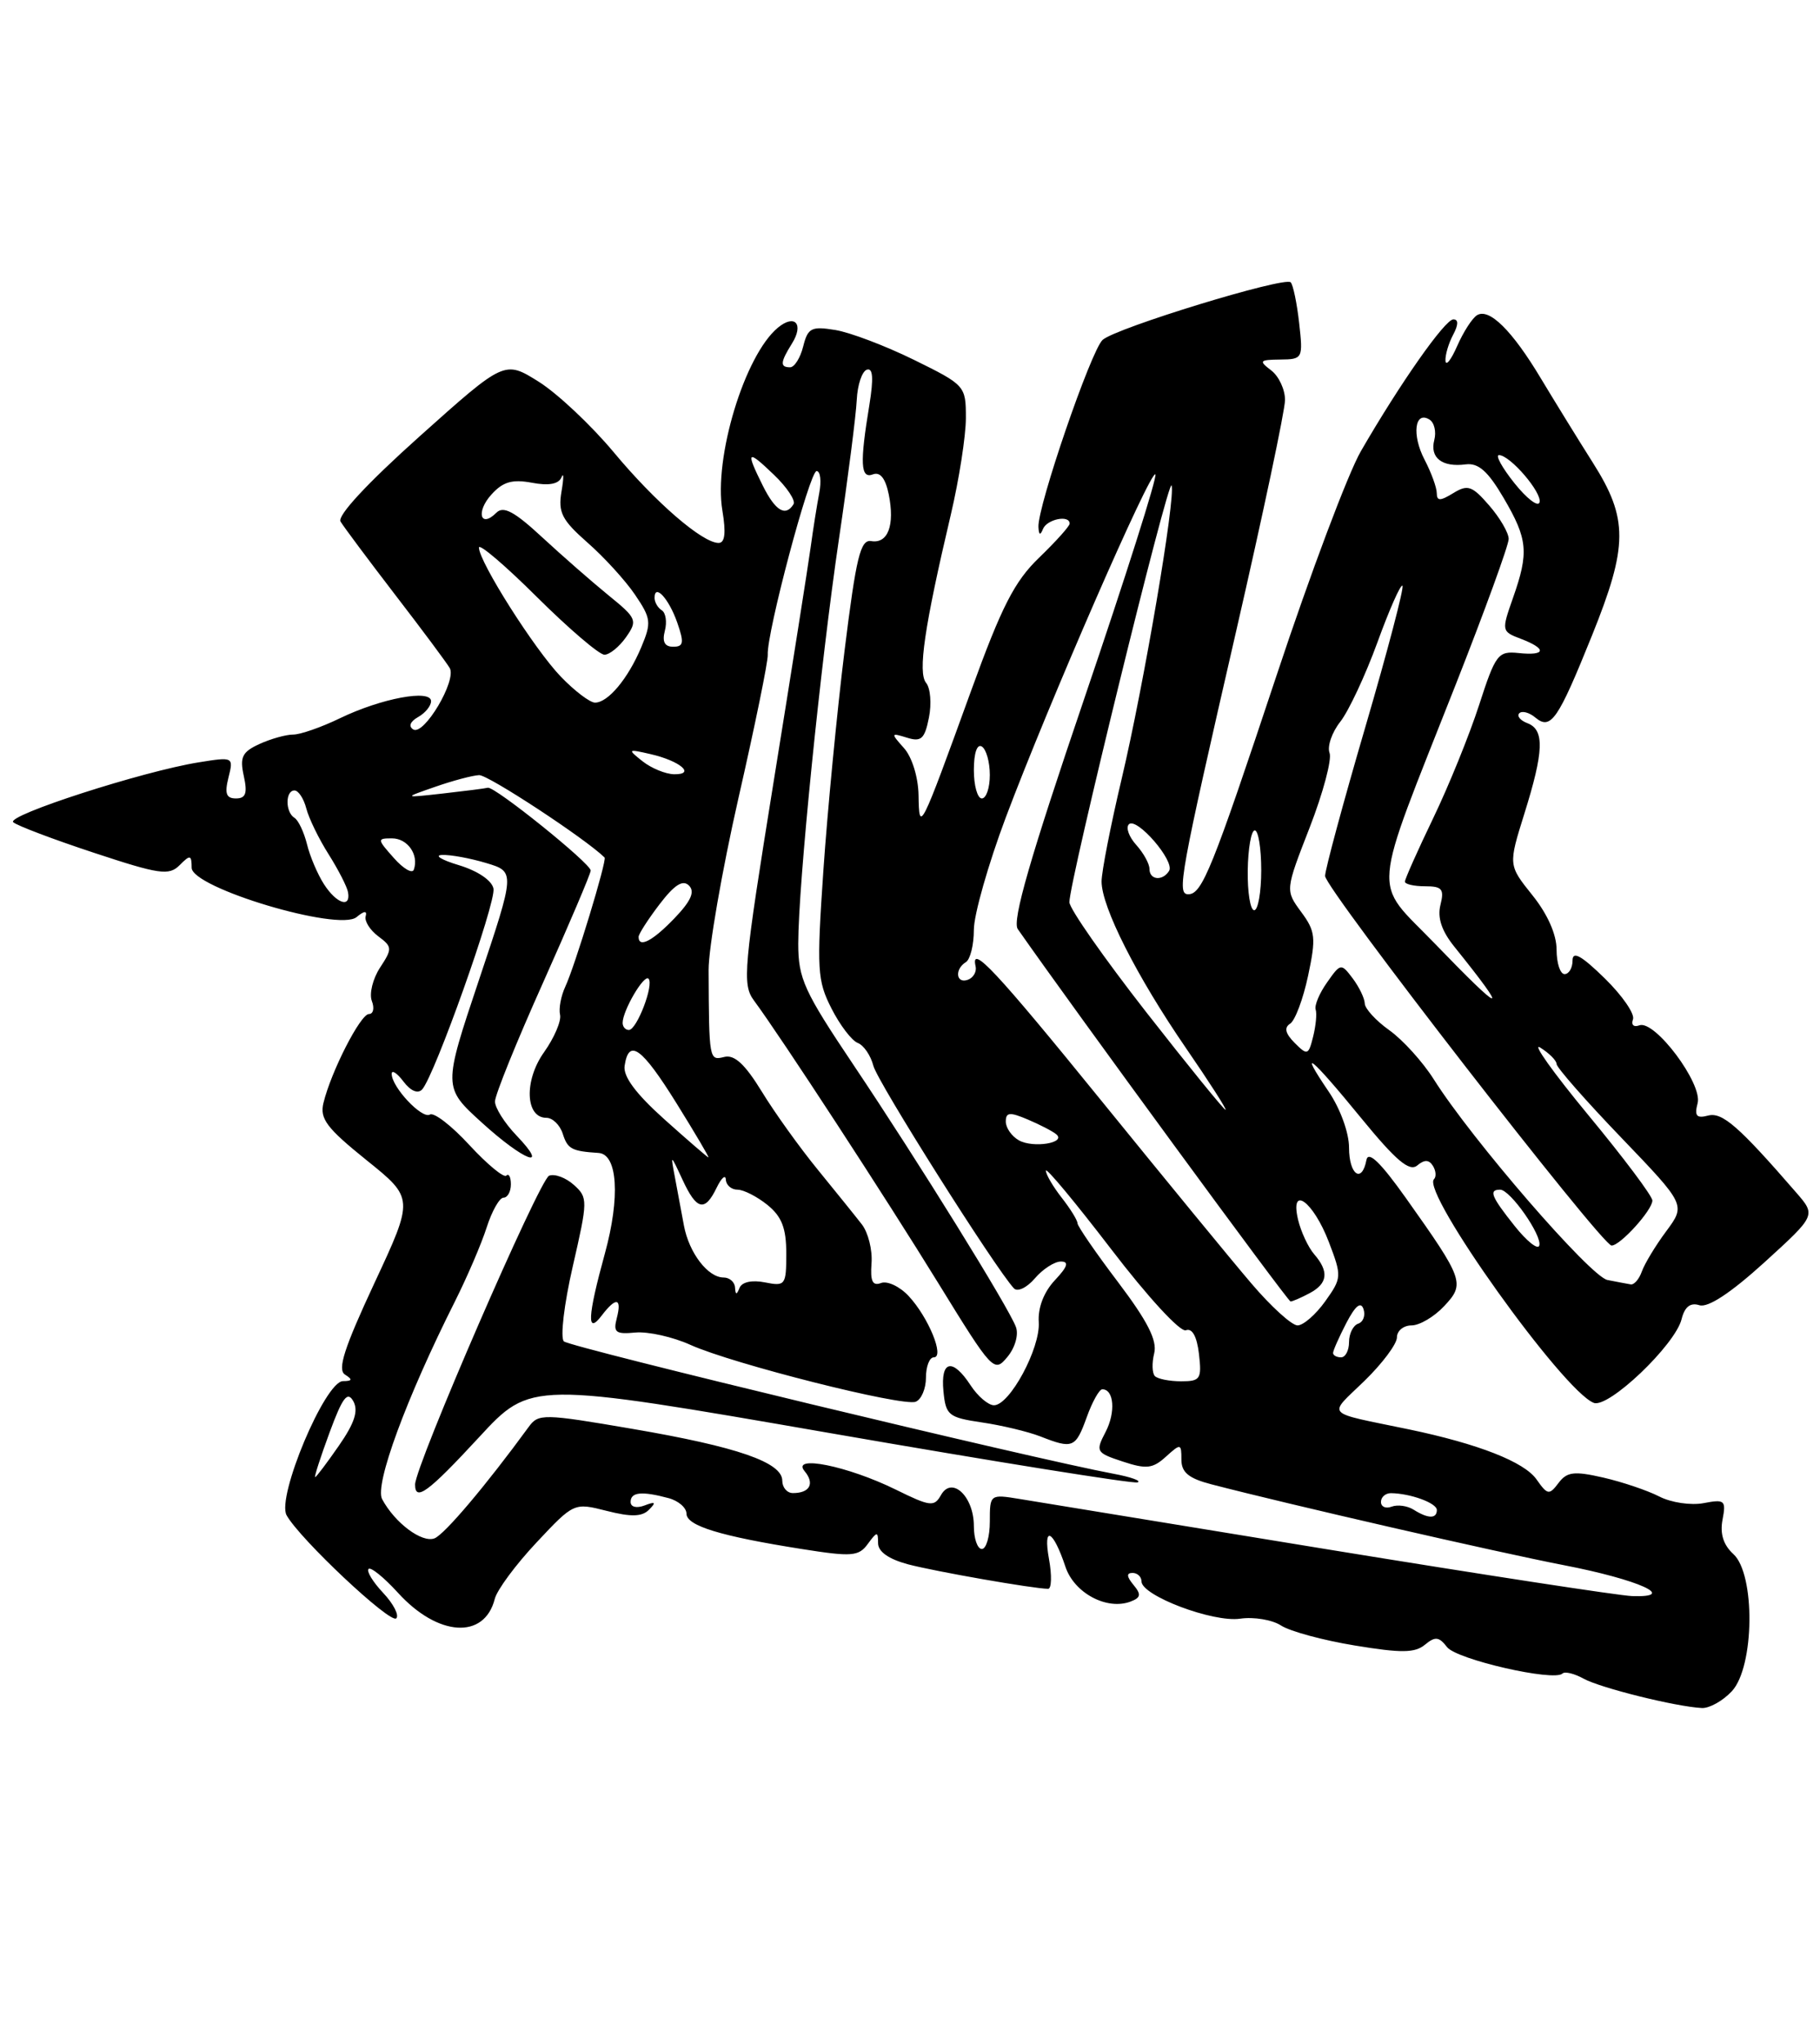 <?xml version="1.0" encoding="UTF-8" standalone="no"?>
<!DOCTYPE svg PUBLIC "-//W3C//DTD SVG 1.1//EN" "http://www.w3.org/Graphics/SVG/1.1/DTD/svg11.dtd" >
<svg xmlns="http://www.w3.org/2000/svg" xmlns:xlink="http://www.w3.org/1999/xlink" version="1.1" viewBox="0 0 228 256">
 <g >
 <path fill="currentColor"
d=" M 216.96 211.81 C 219.80 208.76 219.92 197.15 217.14 194.63 C 215.90 193.50 215.45 192.09 215.79 190.33 C 216.25 187.91 216.07 187.75 213.41 188.26 C 211.83 188.56 209.34 188.19 207.87 187.43 C 206.41 186.68 203.25 185.61 200.86 185.06 C 197.19 184.22 196.30 184.33 195.24 185.74 C 194.08 187.28 193.86 187.24 192.49 185.29 C 190.95 183.09 185.18 180.83 176.50 179.02 C 165.73 176.78 166.32 177.43 170.92 172.96 C 173.16 170.78 175.00 168.33 175.00 167.50 C 175.00 166.68 175.82 166.00 176.83 166.00 C 177.83 166.00 179.67 164.92 180.91 163.59 C 183.56 160.78 183.38 160.27 176.11 150.03 C 172.94 145.57 171.41 144.10 171.18 145.28 C 170.61 148.28 169.00 147.13 169.00 143.73 C 169.00 141.88 167.90 138.85 166.46 136.73 C 162.53 130.95 164.20 132.30 170.51 140.02 C 174.88 145.36 176.56 146.78 177.54 145.97 C 178.45 145.21 179.02 145.23 179.51 146.02 C 179.89 146.63 179.95 147.38 179.64 147.69 C 178.02 149.31 195.82 174.23 199.66 175.70 C 201.50 176.41 209.85 168.46 210.66 165.22 C 211.05 163.66 211.76 163.11 212.89 163.47 C 213.97 163.81 216.81 161.94 221.03 158.11 C 227.50 152.22 227.50 152.22 225.02 149.36 C 217.84 141.08 215.75 139.25 213.98 139.72 C 212.53 140.10 212.25 139.76 212.67 138.16 C 213.31 135.72 207.28 127.68 205.36 128.42 C 204.66 128.68 204.31 128.35 204.57 127.67 C 204.83 127.00 203.23 124.68 201.02 122.52 C 198.10 119.67 197.00 119.06 197.00 120.30 C 197.00 121.23 196.55 122.00 196.00 122.00 C 195.45 122.00 195.00 120.62 195.00 118.94 C 195.00 117.03 193.86 114.47 191.97 112.12 C 188.95 108.35 188.95 108.35 190.96 101.92 C 193.41 94.10 193.51 91.41 191.36 90.58 C 190.45 90.24 189.99 89.67 190.33 89.33 C 190.67 88.99 191.58 89.23 192.34 89.87 C 194.28 91.48 195.16 90.20 199.43 79.61 C 203.97 68.35 203.99 64.97 199.55 57.96 C 197.65 54.96 194.72 50.20 193.03 47.39 C 189.43 41.38 186.55 38.54 185.03 39.48 C 184.43 39.85 183.32 41.58 182.55 43.33 C 181.79 45.07 181.13 45.91 181.08 45.18 C 181.04 44.46 181.47 43.00 182.04 41.93 C 182.71 40.67 182.72 40.00 182.07 40.00 C 181.02 40.00 175.39 48.02 170.49 56.50 C 168.89 59.25 164.14 71.88 159.93 84.57 C 151.85 108.88 150.59 112.00 148.86 112.00 C 147.40 112.00 147.80 109.77 154.87 79.00 C 158.22 64.42 160.97 51.42 160.98 50.11 C 160.99 48.80 160.21 47.12 159.25 46.39 C 157.67 45.19 157.77 45.06 160.38 45.03 C 163.20 45.00 163.25 44.91 162.75 40.45 C 162.47 37.95 161.99 35.66 161.69 35.36 C 160.93 34.60 139.79 41.07 138.13 42.57 C 136.68 43.88 129.97 63.43 130.09 66.00 C 130.14 67.02 130.32 67.10 130.66 66.25 C 131.16 65.02 134.00 64.45 134.00 65.58 C 134.00 65.90 132.28 67.81 130.19 69.83 C 127.09 72.81 125.49 75.94 121.66 86.50 C 115.24 104.19 115.15 104.37 115.07 99.58 C 115.03 97.34 114.25 94.81 113.25 93.70 C 111.57 91.81 111.58 91.76 113.62 92.39 C 115.40 92.95 115.84 92.55 116.37 89.88 C 116.72 88.14 116.56 86.18 116.02 85.53 C 114.96 84.24 115.80 78.50 119.11 64.47 C 120.15 60.05 121.00 54.60 121.00 52.35 C 121.00 48.33 120.92 48.23 114.50 45.07 C 110.92 43.31 106.49 41.63 104.64 41.33 C 101.64 40.84 101.20 41.07 100.62 43.39 C 100.26 44.83 99.52 46.00 98.98 46.00 C 97.70 46.00 97.74 45.38 99.21 43.03 C 100.74 40.59 99.58 39.28 97.45 41.04 C 93.28 44.50 89.38 57.36 90.50 63.97 C 90.96 66.74 90.82 68.00 90.02 68.00 C 87.99 68.00 82.08 62.89 76.85 56.60 C 74.05 53.25 69.84 49.29 67.49 47.81 C 63.21 45.13 63.21 45.13 52.59 54.63 C 46.03 60.50 42.23 64.59 42.66 65.32 C 43.05 65.97 46.13 70.10 49.51 74.50 C 52.90 78.90 55.97 83.03 56.34 83.67 C 57.24 85.22 53.10 92.18 51.77 91.36 C 51.15 90.97 51.38 90.37 52.37 89.81 C 53.27 89.31 54.00 88.41 54.00 87.82 C 54.00 86.29 47.76 87.46 42.60 89.95 C 40.27 91.08 37.63 92.00 36.73 92.00 C 35.83 92.00 33.93 92.53 32.51 93.18 C 30.34 94.17 30.02 94.82 30.54 97.18 C 31.02 99.36 30.79 100.00 29.56 100.00 C 28.34 100.00 28.12 99.39 28.62 97.39 C 29.27 94.80 29.23 94.78 24.89 95.48 C 17.89 96.60 0.73 102.14 1.66 102.98 C 2.12 103.40 6.66 105.12 11.75 106.80 C 19.97 109.52 21.17 109.69 22.50 108.36 C 23.83 107.02 24.00 107.06 24.01 108.68 C 24.02 111.20 42.45 116.71 44.67 114.86 C 45.62 114.07 46.01 114.04 45.81 114.76 C 45.64 115.36 46.35 116.49 47.38 117.26 C 49.15 118.58 49.17 118.81 47.61 121.19 C 46.70 122.58 46.24 124.46 46.58 125.36 C 46.93 126.26 46.77 127.00 46.22 127.00 C 45.16 127.00 41.48 134.19 40.52 138.14 C 40.04 140.11 40.92 141.28 45.90 145.29 C 51.86 150.08 51.86 150.08 46.90 160.71 C 43.12 168.82 42.24 171.54 43.22 172.16 C 44.20 172.78 44.14 172.97 42.96 172.98 C 40.72 173.01 34.64 187.47 35.90 189.77 C 37.53 192.73 48.91 203.42 49.64 202.69 C 50.03 202.31 49.29 200.87 48.00 199.50 C 46.71 198.13 45.89 196.78 46.17 196.50 C 46.44 196.22 48.10 197.56 49.85 199.48 C 54.86 204.99 60.68 205.36 61.98 200.26 C 62.26 199.13 64.62 195.95 67.20 193.20 C 71.90 188.19 71.91 188.19 76.01 189.23 C 79.07 190.01 80.43 189.97 81.31 189.08 C 82.23 188.15 82.10 188.03 80.75 188.55 C 79.74 188.93 79.00 188.75 79.00 188.11 C 79.00 186.87 80.40 186.73 83.75 187.63 C 84.99 187.96 86.00 188.84 86.00 189.58 C 86.00 191.10 90.27 192.40 100.47 194.01 C 106.73 195.00 107.58 194.93 108.72 193.36 C 109.87 191.79 110.00 191.78 110.00 193.27 C 110.00 194.34 111.33 195.27 113.75 195.92 C 117.20 196.83 129.44 198.97 131.30 198.99 C 131.73 199.00 131.79 197.31 131.41 195.25 C 130.64 190.96 131.92 191.57 133.47 196.22 C 134.56 199.52 138.68 201.72 141.65 200.58 C 142.92 200.09 142.99 199.69 141.99 198.49 C 141.13 197.45 141.10 197.00 141.88 197.00 C 142.49 197.00 143.00 197.48 143.00 198.06 C 143.00 199.84 151.95 203.23 155.36 202.73 C 157.08 202.48 159.39 202.87 160.49 203.59 C 161.60 204.31 165.75 205.44 169.73 206.09 C 175.54 207.05 177.26 207.03 178.51 205.99 C 179.79 204.93 180.27 204.98 181.28 206.29 C 182.47 207.84 194.69 210.64 195.74 209.60 C 196.03 209.31 197.22 209.60 198.38 210.24 C 200.50 211.41 209.98 213.76 213.21 213.92 C 214.15 213.96 215.84 213.02 216.96 211.81 Z  M 166.50 194.08 C 147.25 190.93 129.81 188.08 127.75 187.74 C 124.02 187.13 124.00 187.15 124.00 190.56 C 124.00 192.45 123.55 194.00 123.00 194.00 C 122.45 194.00 122.00 192.71 122.00 191.12 C 122.00 187.41 119.24 184.82 117.88 187.25 C 117.04 188.75 116.53 188.69 112.23 186.57 C 106.20 183.60 99.05 182.16 100.80 184.26 C 102.09 185.81 101.45 187.00 99.33 187.00 C 98.60 187.00 98.00 186.30 98.00 185.45 C 98.00 183.15 92.37 181.20 79.24 178.96 C 68.03 177.04 67.45 177.03 66.22 178.73 C 60.89 186.03 55.69 192.18 54.43 192.67 C 52.85 193.27 49.47 190.74 47.87 187.76 C 46.91 185.96 50.88 175.15 56.99 163.00 C 58.51 159.97 60.30 155.81 60.96 153.75 C 61.62 151.69 62.57 150.00 63.08 150.00 C 63.58 150.00 64.00 149.25 64.00 148.33 C 64.00 147.42 63.74 146.92 63.43 147.24 C 63.12 147.55 61.04 145.83 58.81 143.42 C 56.59 141.00 54.36 139.28 53.86 139.59 C 52.87 140.20 49.07 136.15 49.07 134.50 C 49.06 133.95 49.73 134.38 50.54 135.45 C 51.43 136.64 52.35 137.02 52.88 136.45 C 54.45 134.73 62.16 113.05 61.82 111.29 C 61.62 110.27 59.84 109.07 57.49 108.36 C 55.30 107.70 54.35 107.12 55.38 107.08 C 56.42 107.03 58.91 107.49 60.91 108.09 C 64.54 109.18 64.54 109.18 60.02 122.68 C 55.50 136.18 55.50 136.18 60.35 140.59 C 65.68 145.44 68.96 146.66 64.69 142.20 C 63.21 140.65 62.00 138.74 62.01 137.95 C 62.01 137.15 64.71 130.48 68.01 123.12 C 71.30 115.76 74.00 109.42 74.00 109.03 C 74.00 108.14 61.94 98.44 61.11 98.66 C 60.77 98.75 58.25 99.07 55.50 99.38 C 50.50 99.94 50.50 99.94 54.50 98.55 C 56.70 97.78 59.18 97.12 60.02 97.08 C 61.13 97.02 73.37 105.06 75.74 107.40 C 76.06 107.72 72.02 121.01 70.81 123.59 C 70.28 124.73 69.98 126.31 70.16 127.09 C 70.34 127.87 69.43 129.99 68.15 131.79 C 65.63 135.33 65.81 140.00 68.45 140.00 C 69.23 140.00 70.15 140.90 70.50 142.00 C 71.11 143.91 71.61 144.18 74.99 144.40 C 77.37 144.56 77.71 149.95 75.78 156.98 C 73.59 164.94 73.48 167.27 75.39 164.75 C 77.17 162.41 77.93 162.54 77.27 165.08 C 76.80 166.88 77.12 167.13 79.61 166.89 C 81.20 166.75 84.30 167.44 86.50 168.44 C 91.75 170.81 113.05 176.19 114.71 175.56 C 115.42 175.29 116.00 173.92 116.00 172.53 C 116.00 171.14 116.44 170.00 116.98 170.00 C 118.37 170.00 116.31 164.98 113.83 162.32 C 112.71 161.12 111.15 160.39 110.37 160.69 C 109.31 161.09 109.01 160.47 109.18 158.22 C 109.31 156.56 108.76 154.37 107.97 153.35 C 107.18 152.33 104.69 149.25 102.45 146.50 C 100.20 143.75 97.04 139.35 95.43 136.71 C 93.32 133.27 92.00 132.05 90.72 132.38 C 88.84 132.85 88.82 132.76 88.77 121.50 C 88.76 118.75 90.44 109.08 92.50 100.00 C 94.57 90.92 96.23 82.83 96.18 82.00 C 96.04 79.27 101.43 59.00 102.30 59.00 C 102.77 59.00 102.92 60.24 102.63 61.75 C 102.34 63.26 101.86 66.30 101.56 68.50 C 101.26 70.70 99.18 83.89 96.93 97.82 C 93.13 121.39 92.96 123.29 94.46 125.32 C 97.86 129.92 110.95 149.99 117.57 160.75 C 124.34 171.75 124.54 171.96 126.20 169.95 C 127.16 168.80 127.63 167.16 127.27 166.20 C 126.37 163.75 115.05 145.50 106.95 133.42 C 100.72 124.14 100.00 122.56 100.00 118.19 C 100.00 110.85 102.77 83.30 105.10 67.50 C 106.24 59.80 107.24 51.96 107.33 50.08 C 107.42 48.20 107.99 46.50 108.60 46.30 C 109.36 46.05 109.45 47.38 108.91 50.72 C 107.70 58.04 107.80 60.01 109.36 59.41 C 110.27 59.07 110.93 59.92 111.34 61.93 C 112.11 65.79 111.24 68.11 109.15 67.77 C 107.79 67.54 107.26 69.73 105.80 81.50 C 104.85 89.20 103.66 101.58 103.15 109.00 C 102.30 121.44 102.38 122.80 104.16 126.30 C 105.22 128.39 106.70 130.33 107.45 130.62 C 108.21 130.91 109.08 132.20 109.41 133.48 C 109.91 135.48 124.67 158.84 127.02 161.36 C 127.46 161.84 128.64 161.28 129.64 160.11 C 130.63 158.95 132.10 158.00 132.90 158.00 C 133.95 158.00 133.75 158.64 132.15 160.34 C 130.77 161.81 130.01 163.78 130.13 165.59 C 130.34 168.86 126.49 176.00 124.52 176.00 C 123.81 176.00 122.49 174.88 121.59 173.50 C 119.33 170.04 117.81 170.37 118.19 174.24 C 118.48 177.26 118.82 177.53 123.00 178.15 C 125.47 178.51 128.77 179.30 130.32 179.90 C 134.40 181.50 134.74 181.36 136.14 177.50 C 136.83 175.57 137.71 174.00 138.09 174.00 C 139.56 174.00 139.78 176.87 138.51 179.33 C 137.22 181.80 137.31 181.95 140.65 183.05 C 143.61 184.03 144.41 183.94 146.06 182.44 C 147.92 180.76 148.00 180.78 148.00 182.81 C 148.00 184.41 148.91 185.16 151.75 185.90 C 161.48 188.43 187.47 194.39 195.87 196.02 C 205.33 197.85 210.29 200.10 204.45 199.90 C 202.83 199.84 185.75 197.22 166.50 194.08 Z  M 60.00 180.02 C 66.50 172.98 66.50 172.98 104.00 179.49 C 124.62 183.07 141.95 185.85 142.50 185.66 C 143.05 185.48 141.70 184.99 139.50 184.58 C 129.52 182.72 71.41 168.73 70.64 168.00 C 70.17 167.55 70.66 163.36 71.75 158.62 C 73.65 150.34 73.66 150.00 71.90 148.41 C 70.89 147.50 69.50 146.98 68.79 147.25 C 67.58 147.72 52.00 183.61 52.00 185.93 C 52.00 188.11 53.65 186.89 60.00 180.02 Z  M 177.09 189.08 C 176.32 188.59 175.08 188.42 174.34 188.70 C 173.60 188.98 173.00 188.72 173.00 188.11 C 173.00 187.50 173.56 187.01 174.25 187.01 C 176.70 187.04 180.00 188.25 180.00 189.12 C 180.00 190.24 178.90 190.22 177.09 189.08 Z  M 41.28 179.43 C 42.91 175.01 43.53 174.19 44.26 175.49 C 44.92 176.69 44.43 178.22 42.45 181.07 C 40.95 183.23 39.62 185.00 39.48 185.00 C 39.34 185.00 40.15 182.49 41.28 179.43 Z  M 144.68 172.35 C 144.33 171.99 144.29 170.71 144.59 169.50 C 144.99 167.89 143.78 165.50 140.07 160.59 C 137.28 156.91 134.99 153.58 134.98 153.20 C 134.97 152.81 134.08 151.38 133.00 150.00 C 131.92 148.62 131.03 147.10 131.02 146.62 C 131.01 146.14 134.67 150.54 139.17 156.41 C 143.79 162.45 147.87 166.88 148.56 166.61 C 149.35 166.31 149.94 167.37 150.20 169.57 C 150.56 172.71 150.38 173.00 147.97 173.00 C 146.52 173.00 145.04 172.71 144.68 172.35 Z  M 167.00 169.45 C 167.00 169.15 167.75 167.46 168.66 165.70 C 169.79 163.53 170.48 162.97 170.81 163.95 C 171.08 164.75 170.78 165.57 170.15 165.78 C 169.52 165.99 169.00 167.03 169.00 168.08 C 169.00 169.14 168.55 170.00 168.00 170.00 C 167.45 170.00 167.00 169.75 167.00 169.45 Z  M 156.77 160.75 C 154.30 157.86 145.90 147.62 138.09 138.00 C 124.71 121.52 121.55 118.14 122.22 121.03 C 122.37 121.70 121.94 122.46 121.25 122.71 C 119.77 123.25 119.56 121.39 121.00 120.50 C 121.55 120.16 122.00 118.34 122.00 116.45 C 122.00 114.57 123.80 108.24 126.00 102.38 C 131.34 88.17 144.14 58.81 144.74 59.41 C 145.01 59.67 141.01 72.27 135.86 87.41 C 129.07 107.37 126.77 115.32 127.50 116.36 C 134.53 126.42 161.33 163.00 161.67 163.00 C 161.93 163.00 163.00 162.53 164.07 161.96 C 166.34 160.75 166.52 159.26 164.63 157.08 C 163.88 156.21 162.98 154.27 162.62 152.78 C 161.56 148.31 164.51 150.44 166.47 155.55 C 168.11 159.85 168.10 160.06 166.01 162.99 C 164.83 164.64 163.27 166.00 162.55 166.00 C 161.83 166.00 159.23 163.64 156.77 160.75 Z  M 92.08 161.25 C 92.04 160.56 91.39 160.00 90.65 160.00 C 88.68 160.00 86.32 156.92 85.68 153.50 C 85.37 151.85 84.87 149.15 84.56 147.50 C 83.99 144.50 83.99 144.50 85.50 147.75 C 87.27 151.58 88.30 151.82 89.78 148.75 C 90.38 147.51 90.90 147.06 90.93 147.75 C 90.97 148.44 91.63 149.00 92.39 149.00 C 93.15 149.00 94.84 149.86 96.14 150.91 C 97.94 152.37 98.50 153.82 98.50 156.99 C 98.50 160.97 98.38 161.12 95.82 160.61 C 94.21 160.29 92.95 160.56 92.65 161.29 C 92.28 162.21 92.14 162.20 92.08 161.25 Z  M 201.37 160.31 C 199.24 159.89 184.37 142.72 179.61 135.17 C 178.24 133.00 175.74 130.24 174.06 129.04 C 172.37 127.84 170.99 126.33 170.97 125.68 C 170.95 125.03 170.27 123.62 169.46 122.54 C 168.01 120.62 167.94 120.63 166.25 123.04 C 165.29 124.39 164.65 125.92 164.82 126.44 C 164.99 126.95 164.84 128.48 164.50 129.84 C 163.92 132.16 163.78 132.21 162.19 130.62 C 161.02 129.44 160.84 128.71 161.62 128.21 C 162.24 127.82 163.25 125.12 163.87 122.21 C 164.88 117.45 164.80 116.64 163.00 114.21 C 161.01 111.50 161.01 111.50 164.07 103.64 C 165.75 99.31 166.87 95.11 166.56 94.30 C 166.25 93.49 166.85 91.73 167.90 90.40 C 168.95 89.07 171.04 84.60 172.55 80.47 C 174.05 76.33 175.47 73.14 175.69 73.36 C 175.92 73.58 173.83 81.53 171.05 91.03 C 168.27 100.52 166.00 108.93 166.00 109.71 C 166.00 111.29 200.67 156.00 201.89 156.00 C 202.98 156.00 207.00 151.56 207.00 150.36 C 207.00 149.80 203.38 144.98 198.96 139.64 C 194.55 134.30 191.85 130.51 192.96 131.21 C 194.08 131.91 195.00 132.83 195.00 133.26 C 195.00 133.69 198.64 137.84 203.09 142.47 C 211.18 150.90 211.18 150.90 208.74 154.20 C 207.39 156.01 206.02 158.29 205.68 159.25 C 205.34 160.21 204.71 160.94 204.28 160.86 C 203.85 160.79 202.54 160.54 201.37 160.31 Z  M 189.75 153.55 C 186.81 149.86 186.46 149.00 187.93 149.00 C 189.20 149.00 193.24 154.79 192.83 156.01 C 192.65 156.56 191.26 155.45 189.75 153.55 Z  M 83.22 140.18 C 79.65 136.98 78.04 134.81 78.25 133.48 C 78.77 130.01 80.39 131.18 84.75 138.18 C 87.08 141.93 88.88 144.98 88.75 144.96 C 88.61 144.93 86.12 142.78 83.22 140.18 Z  M 127.64 142.82 C 126.74 142.31 126.00 141.26 126.00 140.47 C 126.00 139.30 126.49 139.25 128.75 140.21 C 130.26 140.85 131.87 141.68 132.32 142.06 C 133.63 143.14 129.44 143.83 127.64 142.82 Z  M 143.58 126.75 C 138.32 120.01 133.99 113.83 133.97 113.00 C 133.91 110.61 146.39 59.68 146.77 60.80 C 147.28 62.35 143.31 85.72 140.51 97.57 C 139.13 103.40 138.00 109.18 138.00 110.40 C 138.00 113.60 142.41 122.30 148.56 131.25 C 151.49 135.51 153.73 139.00 153.53 139.00 C 153.33 139.00 148.85 133.49 143.58 126.75 Z  M 78.00 128.11 C 78.00 126.58 80.67 122.01 81.24 122.57 C 81.96 123.29 79.78 129.00 78.78 129.00 C 78.35 129.00 78.00 128.60 78.00 128.11 Z  M 179.68 118.11 C 171.88 110.04 171.64 112.96 182.38 85.70 C 186.02 76.46 189.00 68.27 189.00 67.50 C 189.00 66.74 187.90 64.85 186.56 63.31 C 184.42 60.84 183.87 60.65 182.06 61.76 C 180.41 62.77 180.00 62.77 179.99 61.76 C 179.99 61.07 179.30 59.18 178.46 57.57 C 176.84 54.47 177.23 51.40 179.08 52.55 C 179.68 52.92 179.95 54.07 179.68 55.11 C 179.10 57.34 180.66 58.55 183.62 58.16 C 185.21 57.96 186.40 59.01 188.37 62.37 C 191.40 67.54 191.55 69.18 189.53 74.91 C 188.09 79.01 188.10 79.09 190.53 80.01 C 193.81 81.26 193.67 82.15 190.25 81.79 C 187.67 81.52 187.36 81.92 185.29 88.31 C 184.08 92.05 181.49 98.43 179.54 102.48 C 177.59 106.53 176.00 110.10 176.00 110.42 C 176.00 110.74 177.13 111.00 178.52 111.00 C 180.66 111.00 180.95 111.35 180.45 113.34 C 180.05 114.94 180.60 116.60 182.21 118.59 C 189.25 127.34 188.44 127.19 179.68 118.11 Z  M 80.00 117.34 C 80.00 116.98 81.18 115.15 82.62 113.26 C 84.49 110.81 85.54 110.14 86.31 110.91 C 87.08 111.68 86.57 112.84 84.51 114.99 C 81.77 117.85 80.00 118.78 80.00 117.34 Z  M 156.31 109.00 C 156.35 106.25 156.75 104.00 157.19 104.00 C 157.64 104.00 158.00 106.25 158.00 109.00 C 158.00 111.75 157.60 114.00 157.12 114.00 C 156.63 114.00 156.27 111.75 156.31 109.00 Z  M 40.59 110.75 C 39.79 109.51 38.83 107.26 38.46 105.74 C 38.08 104.22 37.38 102.73 36.89 102.43 C 35.73 101.72 35.73 99.00 36.89 99.00 C 37.38 99.00 38.05 100.01 38.37 101.25 C 38.69 102.49 39.95 105.08 41.17 107.00 C 42.38 108.92 43.48 111.06 43.60 111.75 C 43.96 113.78 42.16 113.18 40.59 110.75 Z  M 49.33 107.45 C 47.23 105.09 47.23 105.00 49.11 105.00 C 51.06 105.00 52.50 107.06 51.84 108.92 C 51.65 109.46 50.52 108.80 49.33 107.45 Z  M 144.00 108.83 C 144.00 108.18 143.25 106.83 142.34 105.82 C 141.43 104.81 141.01 103.65 141.42 103.24 C 142.39 102.28 147.21 107.85 146.46 109.07 C 145.64 110.39 144.00 110.22 144.00 108.83 Z  M 122.00 96.44 C 122.00 94.32 122.40 93.13 123.00 93.50 C 123.55 93.84 124.00 95.44 124.00 97.06 C 124.00 98.68 123.55 100.00 123.00 100.00 C 122.45 100.00 122.00 98.40 122.00 96.44 Z  M 80.50 95.35 C 78.58 93.83 78.62 93.79 81.50 94.45 C 85.20 95.30 87.20 97.01 84.45 96.97 C 83.38 96.95 81.60 96.22 80.50 95.35 Z  M 70.26 84.75 C 66.97 81.34 60.00 70.35 60.00 68.58 C 60.00 68.02 63.27 70.80 67.27 74.78 C 71.27 78.75 75.07 82.00 75.72 82.00 C 76.36 82.00 77.58 81.01 78.43 79.80 C 79.89 77.71 79.78 77.44 76.23 74.56 C 74.18 72.89 70.44 69.62 67.92 67.29 C 64.46 64.08 63.07 63.33 62.19 64.21 C 60.18 66.22 59.59 64.11 61.56 61.94 C 63.00 60.34 64.17 60.00 66.63 60.46 C 68.75 60.86 69.99 60.63 70.34 59.78 C 70.63 59.08 70.63 59.88 70.34 61.57 C 69.90 64.18 70.39 65.13 73.59 67.95 C 75.67 69.77 78.35 72.71 79.55 74.48 C 81.57 77.46 81.63 77.97 80.33 81.07 C 78.67 85.01 76.17 88.00 74.54 88.00 C 73.91 88.00 71.98 86.54 70.26 84.75 Z  M 83.29 79.00 C 83.58 77.90 83.40 76.75 82.91 76.44 C 82.41 76.13 82.00 75.43 82.00 74.88 C 82.00 73.02 83.80 74.98 84.85 78.00 C 85.72 80.50 85.64 81.00 84.33 81.00 C 83.26 81.00 82.93 80.37 83.29 79.00 Z  M 95.57 60.85 C 93.37 56.43 93.58 56.22 96.96 59.47 C 98.59 61.03 99.69 62.69 99.41 63.15 C 98.41 64.76 97.14 63.99 95.57 60.85 Z  M 189.71 60.50 C 188.17 58.57 187.31 57.00 187.78 57.00 C 189.18 57.00 193.25 61.76 192.86 62.93 C 192.66 63.52 191.24 62.42 189.71 60.50 Z "/>
</g>
</svg>